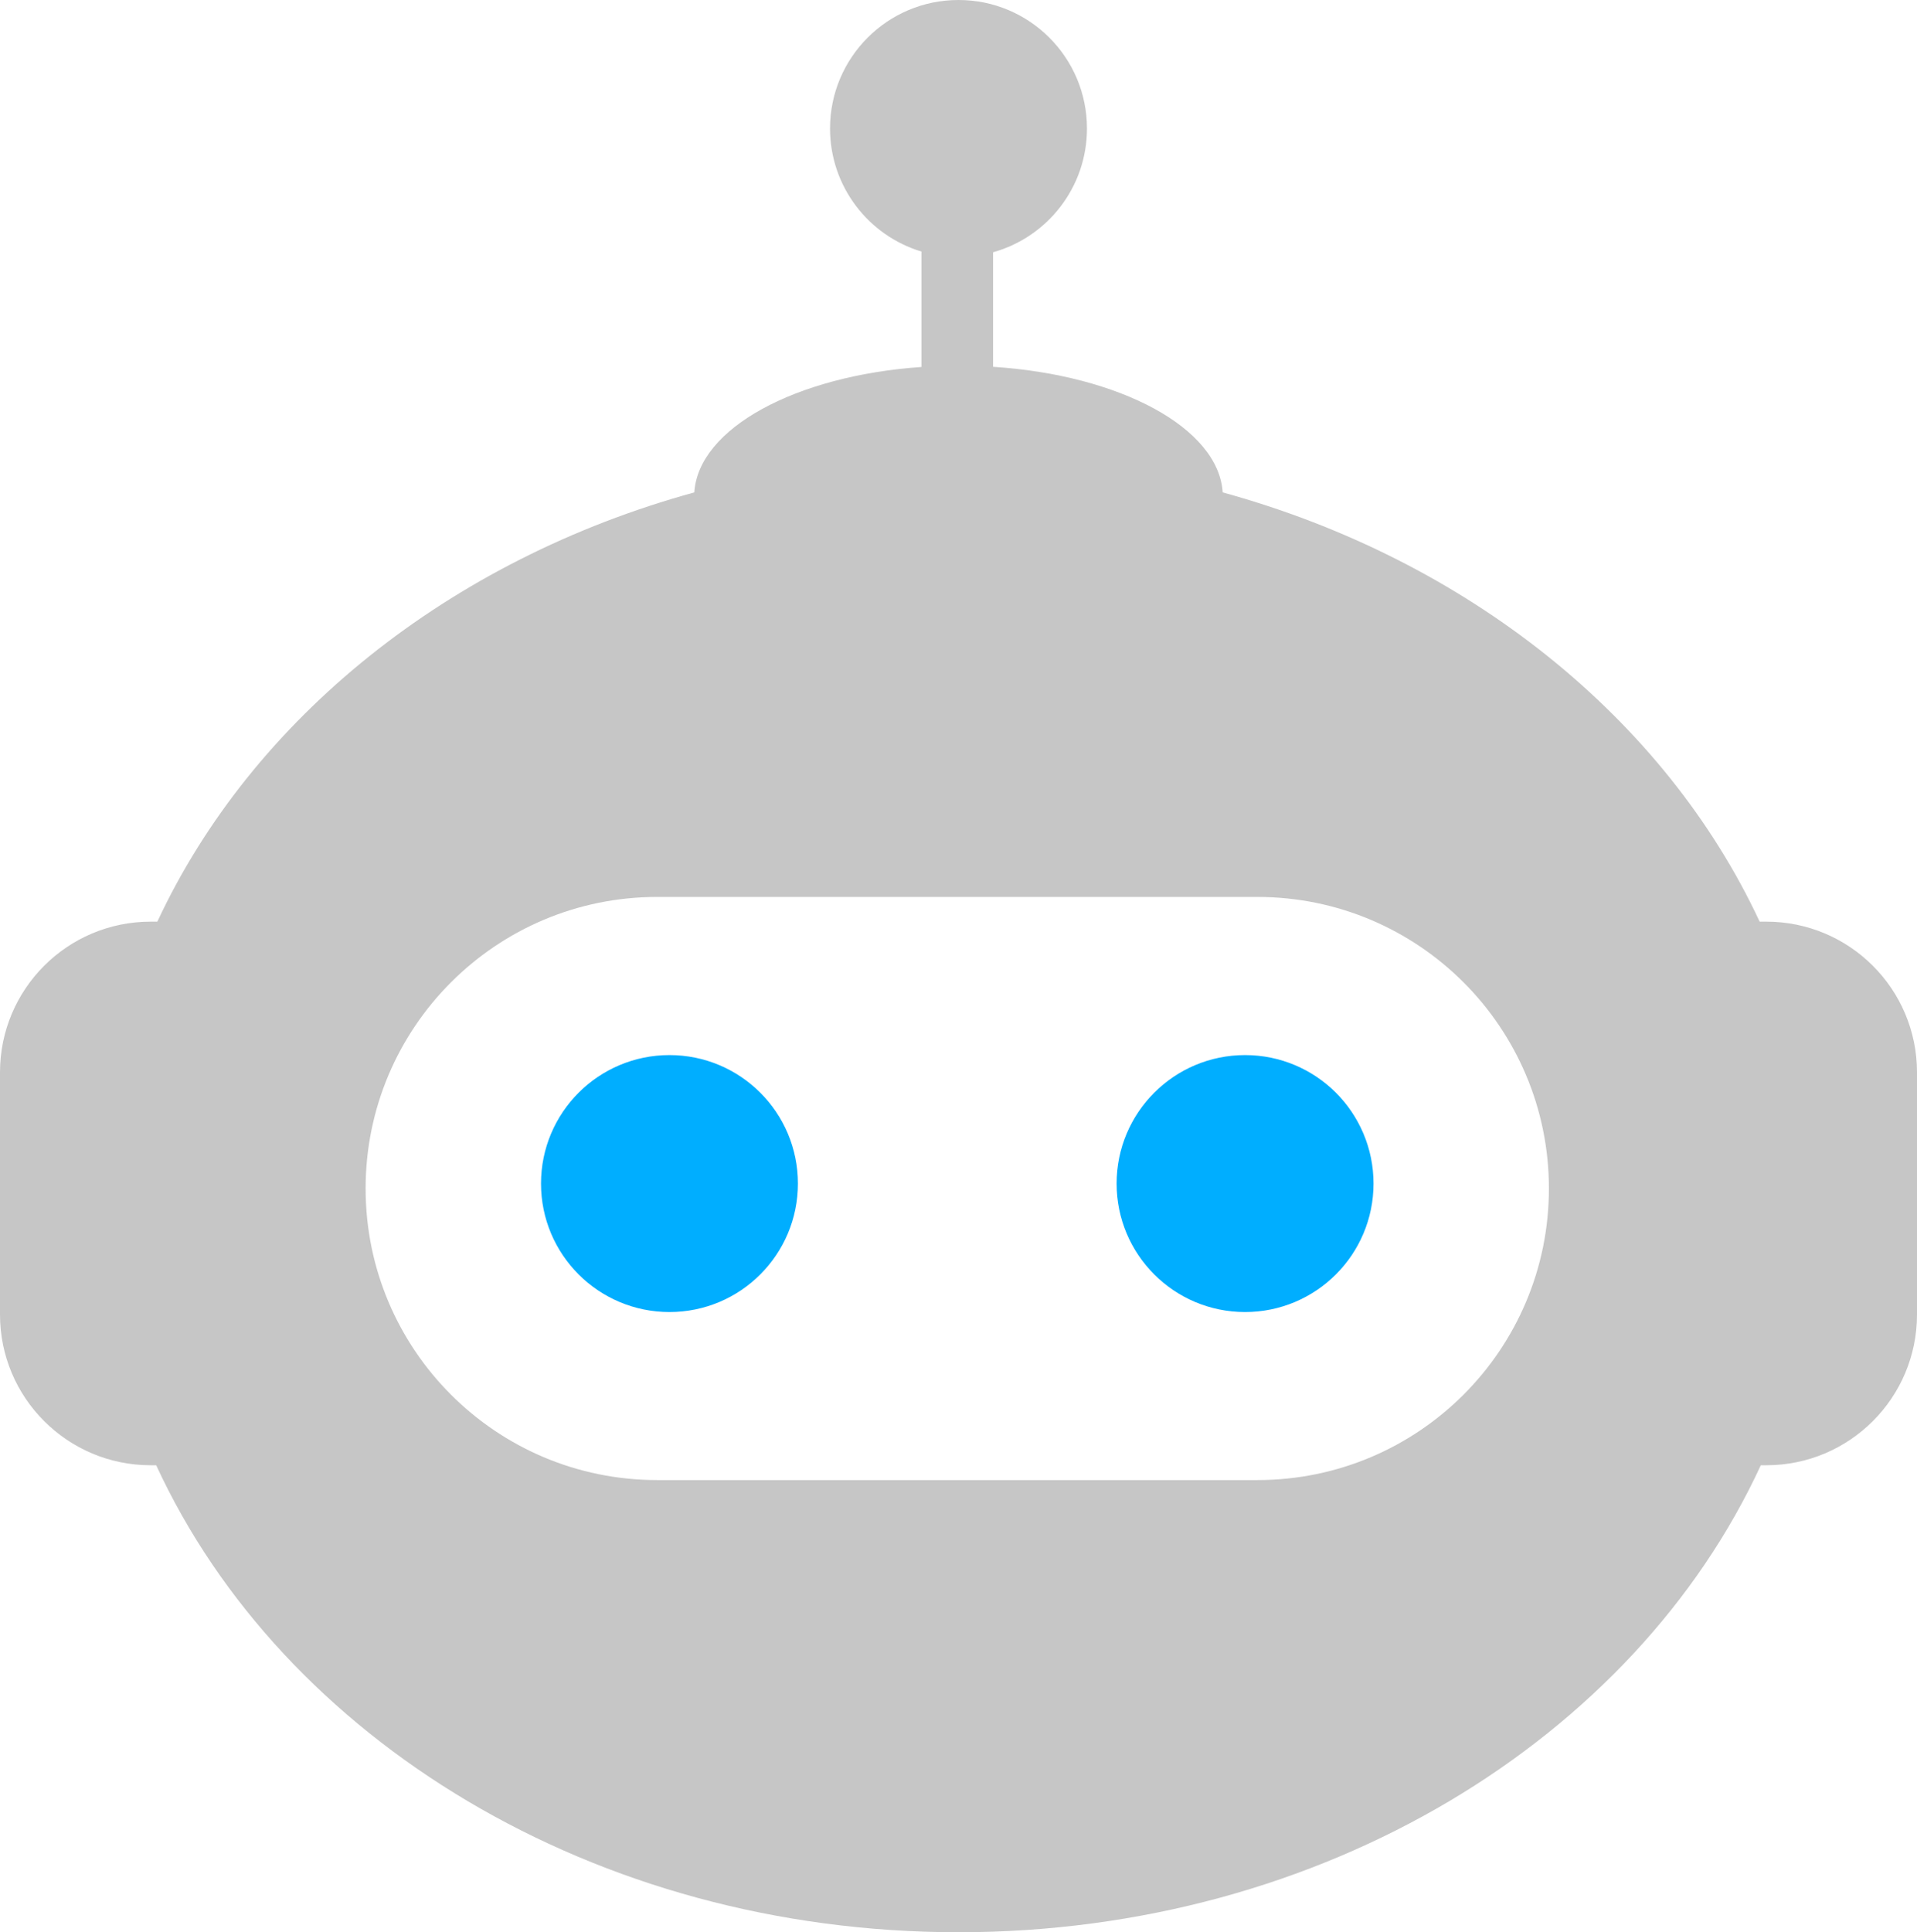 <svg width="776" height="782" viewBox="0 0 776 782" fill="none" xmlns="http://www.w3.org/2000/svg">
<circle cx="271" cy="479" r="52" fill="#00AEFF"/>
<circle cx="504" cy="479" r="52" fill="#00AEFF"/>
<path fill-rule="evenodd" clip-rule="evenodd" d="M440 52C440 75.868 423.919 95.981 402 102.094V148.45C453.354 151.774 493.257 173.135 494.944 199.276C594.143 226.559 673.977 290.779 712.307 373H715C748.689 373 776 400.311 776 434V532C776 565.689 748.689 593 715 593H712.77C661.716 703.683 535.551 782 388 782C240.449 782 114.284 703.683 63.23 593H61C27.311 593 0 565.689 0 532V434C0 400.311 27.311 373 61 373H63.694C102.023 290.779 181.857 226.559 281.056 199.276C282.732 173.305 322.129 152.052 373 148.517V101.804C351.594 95.366 336 75.504 336 52C336 23.281 359.281 0 388 0C416.719 0 440 23.281 440 52ZM266 363C200.83 363 148 415.83 148 481C148 546.17 200.83 599 266 599H509C574.17 599 627 546.17 627 481C627 415.83 574.17 363 509 363H266Z" fill="#C6C6C6"/>
</svg>
